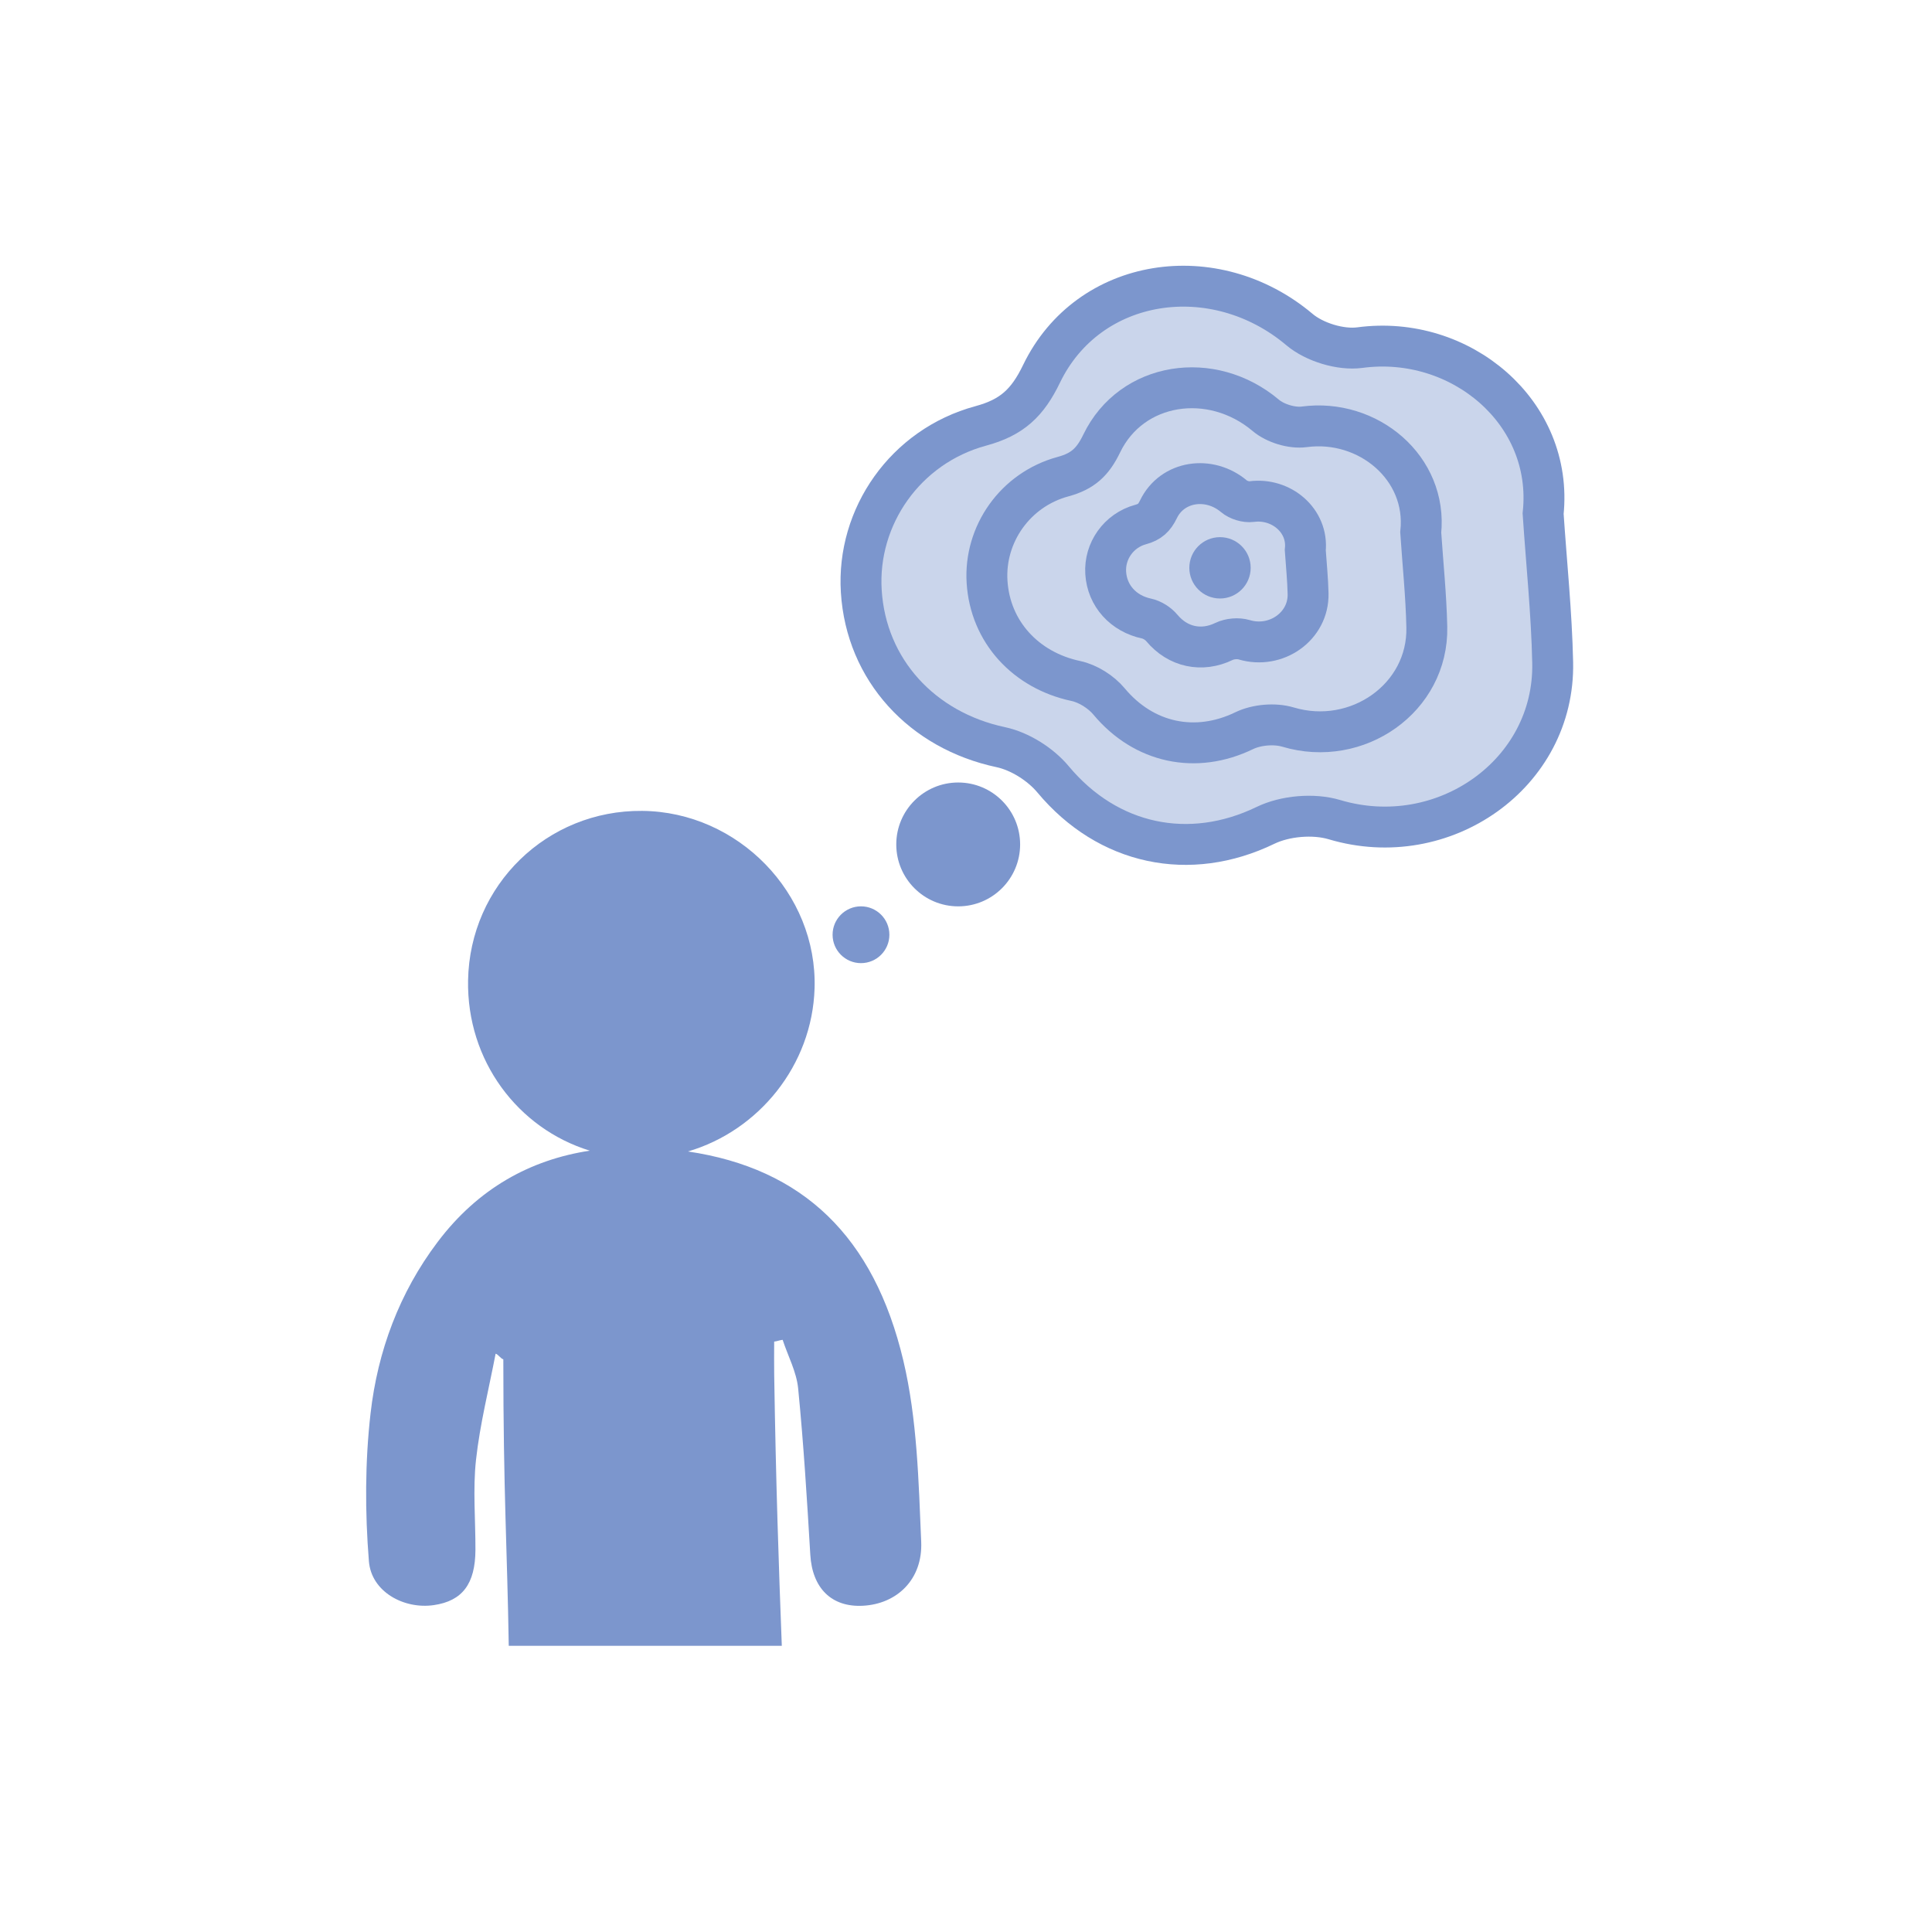 <?xml version="1.0" encoding="utf-8"?>
<!-- Generator: Adobe Illustrator 17.0.0, SVG Export Plug-In . SVG Version: 6.00 Build 0)  -->
<!DOCTYPE svg PUBLIC "-//W3C//DTD SVG 1.1//EN" "http://www.w3.org/Graphics/SVG/1.1/DTD/svg11.dtd">
<svg version="1.1" id="Capa_1" xmlns="http://www.w3.org/2000/svg" xmlns:xlink="http://www.w3.org/1999/xlink" x="0px" y="0px"
	 width="566.929px" height="566.929px" viewBox="0 0 566.929 566.929" enable-background="new 0 0 566.929 566.929"
	 xml:space="preserve">
<g>
	<path fill="#7C96CD" fill-opacity="0.4" d="M456.677,150.728c0.971,14.559,2.491,29.106,2.803,43.678
		c0.701,32.687-32.105,55.652-64.046,46.11c-6.113-1.826-14.464-1.113-20.213,1.672c-22.334,10.814-46.264,5.793-62.351-13.5
		c-3.683-4.416-9.745-8.249-15.33-9.436c-23.066-4.904-39.52-22.65-40.947-45.798c-1.345-21.809,12.89-42.478,35.088-48.482
		c9.124-2.468,13.691-6.749,17.807-15.273c13.766-28.506,50.746-34.028,75.7-12.986c4.39,3.702,12.058,6.049,17.715,5.293
		C432.399,98.057,459.83,120.973,456.677,150.728z"/>
	<g>
		<path fill="#7C96CD" d="M270.319,452.422c-0.762-17.79-1.168-35.979-5.242-53.168c-8.634-36.438-29.514-56.387-63.212-61.365
			c20.738-6.064,36.474-25.251,37.166-47.872c0.853-27.858-22.417-51.81-50.589-52.07c-27.938-0.256-50.582,21.775-51.089,49.706
			c-0.428,23.594,14.611,43.513,35.716,49.999c-17.461,2.672-32.767,11.059-44.645,26.792
			c-11.258,14.911-17.601,32.06-19.686,50.289c-1.638,14.327-1.644,29.032-0.485,43.417c0.721,8.963,10.29,14.124,19.027,12.86
			c8.378-1.211,12.191-6.211,12.233-16.204c0.038-8.806-0.786-17.698,0.166-26.4c1.147-10.475,3.77-20.79,5.754-31.174
			c0.755,0.175,1.509,1.473,2.263,1.648c0,39.034,1.146,55.678,1.593,84.066h80.125c-0.891-23.158-1.739-47.958-2.233-79.6
			c-0.048-3.033-0.007-6.629-0.007-9.663c0.83-0.081,1.659-0.44,2.489-0.521c1.574,4.803,4.07,9.376,4.551,14.286
			c1.596,16.243,2.596,32.479,3.563,48.777c0.58,9.784,6.203,15.457,15.444,14.97C263.154,470.676,270.795,463.521,270.319,452.422z
			"/>
	</g>
	<path fill="none" stroke="#7C96CD" stroke-width="12" stroke-miterlimit="10" d="M452.818,150.728
		c0.971,14.559,2.491,29.106,2.803,43.678c0.701,32.687-32.105,55.652-64.046,46.11c-6.113-1.826-14.464-1.113-20.213,1.672
		c-22.334,10.814-46.264,5.793-62.351-13.5c-3.683-4.416-9.745-8.249-15.33-9.436c-23.066-4.904-39.52-22.65-40.947-45.798
		c-1.345-21.809,12.89-42.478,35.088-48.482c9.124-2.468,13.691-6.749,17.807-15.273c13.766-28.506,50.745-34.028,75.7-12.986
		c4.39,3.702,12.058,6.049,17.715,5.293C428.54,98.057,455.971,120.973,452.818,150.728z"/>
	<path fill="none" stroke="#7C96CD" stroke-width="12" stroke-miterlimit="10" d="M416.904,156.245
		c0.618,9.26,1.584,18.513,1.783,27.781c0.446,20.791-20.421,35.398-40.737,29.328c-3.888-1.161-9.2-0.708-12.856,1.064
		c-14.206,6.878-29.426,3.685-39.658-8.586c-2.342-2.809-6.198-5.247-9.751-6.002c-14.672-3.119-25.137-14.406-26.044-29.13
		c-0.856-13.872,8.199-27.018,22.318-30.837c5.803-1.57,8.708-4.293,11.326-9.714c8.756-18.131,32.277-21.643,48.149-8.26
		c2.793,2.355,7.669,3.848,11.268,3.366C401.462,122.743,418.91,137.319,416.904,156.245z"/>
	<path fill="none" stroke="#7C96CD" stroke-width="12" stroke-miterlimit="10" d="M383.024,161.449
		c0.284,4.261,0.729,8.52,0.821,12.785c0.205,9.568-9.398,16.29-18.747,13.497c-1.789-0.534-4.234-0.326-5.916,0.489
		c-6.537,3.165-13.542,1.696-18.251-3.951c-1.078-1.293-2.852-2.415-4.487-2.762c-6.752-1.435-11.568-6.63-11.985-13.405
		c-0.394-6.384,3.773-12.434,10.271-14.191c2.671-0.722,4.007-1.975,5.212-4.471c4.029-8.344,14.854-9.96,22.158-3.801
		c1.285,1.084,3.529,1.771,5.185,1.549C375.918,146.032,383.947,152.739,383.024,161.449z"/>
	<circle fill="#7C96CD" cx="357.999" cy="166.624" r="9"/>
	<circle fill="#7C96CD" cx="281.175" cy="247.79" r="18.172"/>
	<circle fill="#7C96CD" cx="252.648" cy="274.291" r="8.333"/>
</g>
</svg>
